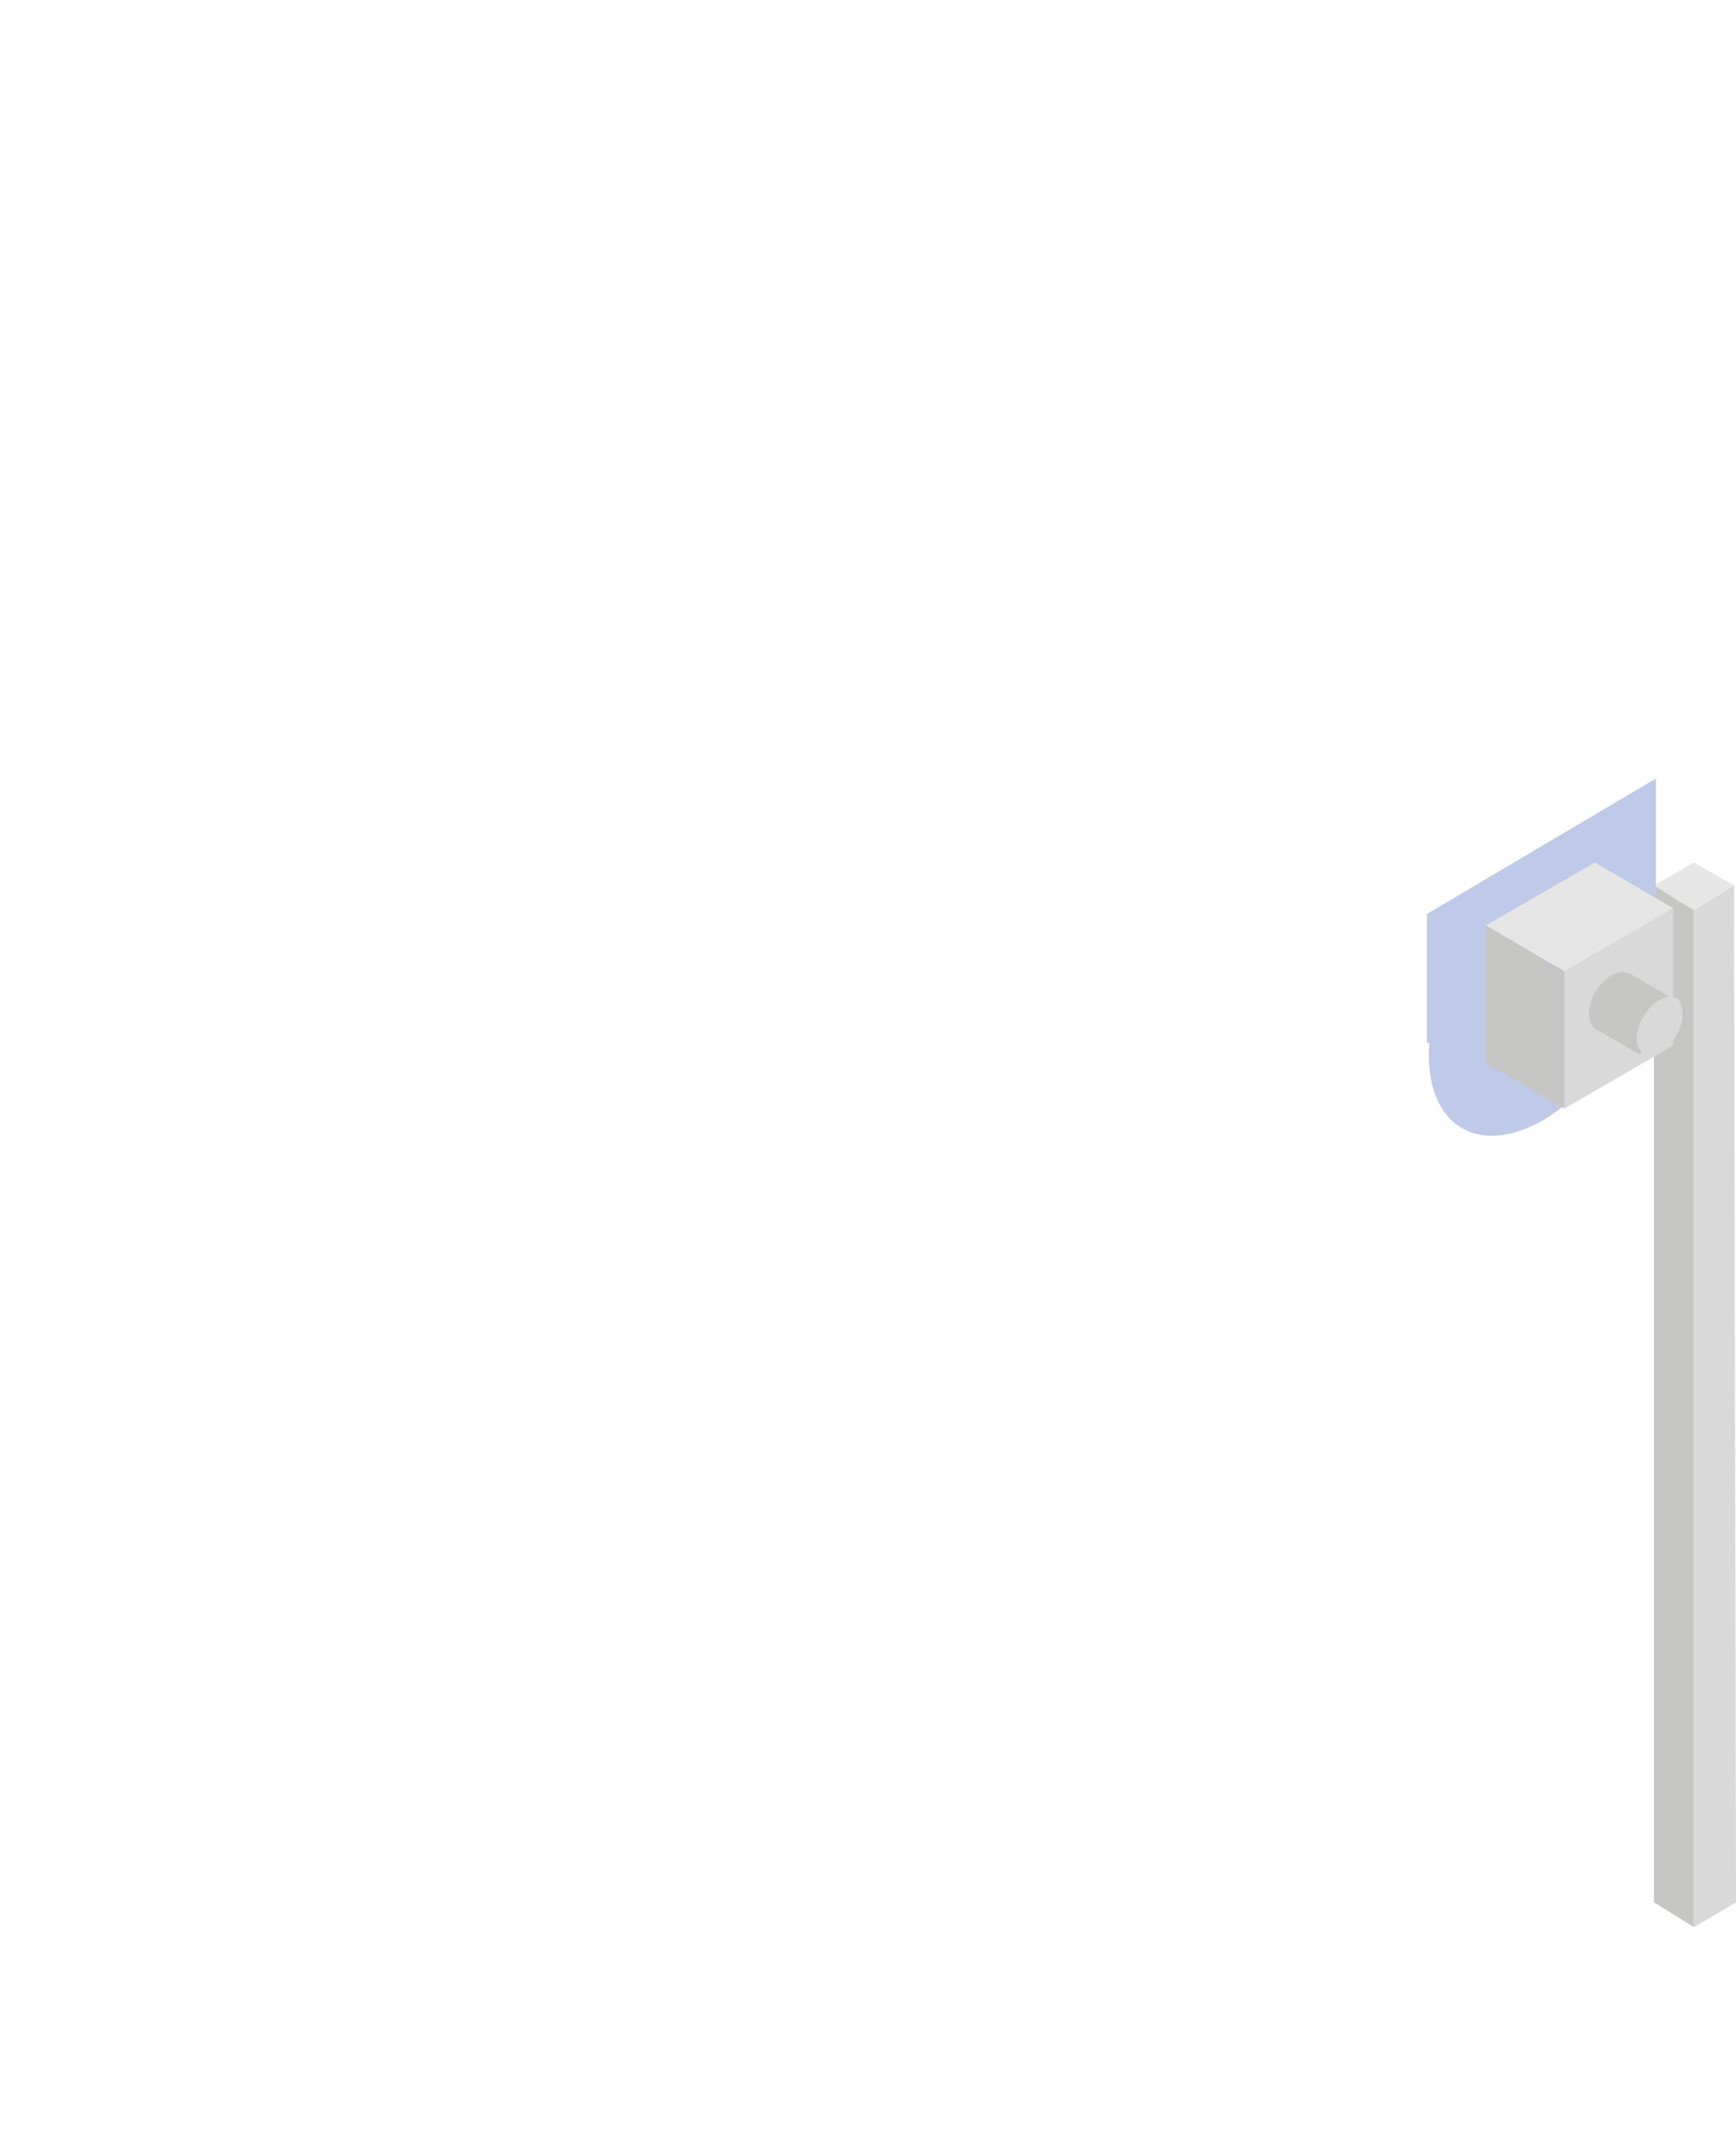 <?xml version="1.0" encoding="utf-8"?>
<!-- Generator: Adobe Illustrator 23.0.4, SVG Export Plug-In . SVG Version: 6.00 Build 0)  -->
<svg version="1.1" id="Capa_1" xmlns="http://www.w3.org/2000/svg" xmlns:xlink="http://www.w3.org/1999/xlink" x="0px" y="0px"
	 viewBox="0 0 91 111.8" style="enable-background:new 0 0 91 111.8;" xml:space="preserve">
<style type="text/css">
	.st0{fill:#D0D9EF;}
	.st1{fill:#BFC9E8;}
	.st2{fill:#C6C6C5;}
	.st3{fill:#D9D9D9;}
	.st4{fill:#E7E6E6;}
	.st5{fill:#3458A3;}
	.st6{enable-background:new    ;}
	.st7{fill:#9FABD8;}
	.st8{fill:#264B8C;}
	.st9{clip-path:url(#SVGID_2_);}
	.st10{fill:#EAEAEA;}
	.st11{fill:#868686;}
	.st12{fill:#B3B4B3;}
	.st13{fill:#636363;}
	.st14{clip-path:url(#SVGID_4_);}
	.st15{fill:#EA6A80;}
	.st16{fill:#CC5261;}
	.st17{fill:#751518;}
	.st18{fill:#BD1622;}
	.st19{fill:#5B1016;}
	.st20{clip-path:url(#SVGID_6_);}
	.st21{fill:#88D39C;}
	.st22{fill:#6ABA82;}
	.st23{fill:#006E32;}
	.st24{fill:#31AA59;}
	.st25{fill:#035426;}
	.st26{clip-path:url(#SVGID_8_);}
</style>
<g>
	<g>
		<g>

			<g>
				<polygon class="st2" points="86.7,99.7 86.7,46.4 88.8,47.7 88.8,101 				"/>
				<polygon class="st3" points="91,99.7 90.9,46.4 88.8,47.7 88.8,101 				"/>
				<polygon class="st4" points="88.8,45.2 86.7,46.4 88.8,47.7 90.9,46.4 				"/>
			</g>
		</g>
		<g>
		
			<g>
				<g>
					<g>
						<g class="st6">

							<g>
								<path class="st1" d="M80.8,45c3.3-1.9,6-0.4,6,3.4c0,3.8-2.7,8.4-5.9,10.3c-3.3,1.9-6,0.4-6-3.4
									C74.9,51.5,77.5,46.9,80.8,45z"/>
							</g>
						</g>
					</g>
					<g>
						<g>
							<polygon class="st1" points="86.8,40.8 86.8,47.6 74.8,54.7 74.8,47.9 							"/>
						</g>
		
					</g>
	
				</g>
				<g>
					<g>
						<g>
							<polygon class="st3" points="87.7,47.6 87.7,54.8 83.5,48.4 83.6,45.2 							"/>
						</g>
		
						<g>
							<polygon class="st3" points="87.7,47.6 87.7,54.8 82,58.1 82,50.9 							"/>
						</g>
						<g>
							<polygon class="st2" points="82,50.9 82,58.1 77.9,55.7 77.9,48.5 							"/>
						</g>
					</g>
					<polygon class="st4" points="83.6,45.2 87.7,47.6 82,50.9 77.9,48.5 					"/>
				</g>
				<g>
					<g class="st6">
						<path class="st2" d="M87.8,52.4l-2.4-1.4c0,0,0,0,0,0c0,0,0,0-0.1,0c-0.2-0.1-0.3-0.1-0.5,0c0,0-0.1,0-0.1,0
							c-0.7,0.3-1.3,1.1-1.4,1.9c0,0.1,0,0.2,0,0.2c0,0.4,0.1,0.6,0.3,0.8l2.4,1.4C85.9,55.1,87.8,52.3,87.8,52.4z"/>
						<g>
							<path class="st3" d="M87,52.4c0.7-0.4,1.2-0.1,1.2,0.7c0,0.8-0.5,1.7-1.2,2c-0.7,0.4-1.2,0.1-1.2-0.7
								C85.8,53.7,86.3,52.8,87,52.4z"/>
						</g>
					</g>
				</g>

			</g>
		</g>
	</g>


</g>
</svg>
